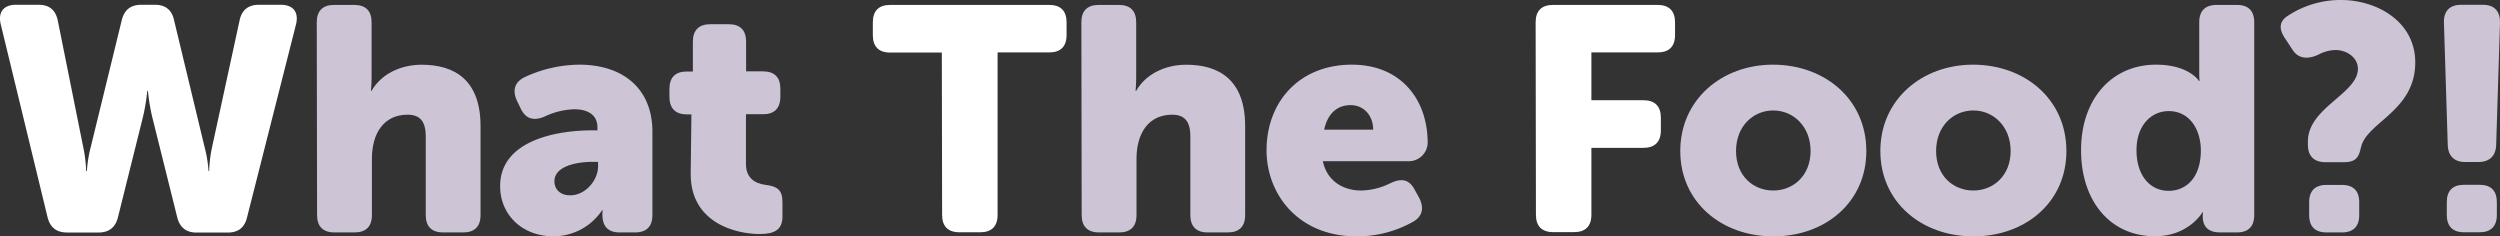 <svg xmlns="http://www.w3.org/2000/svg" viewBox="0 0 863.19 81.62"><rect x="0" y="0" width="863.19" height="81.62" fill="#333333" stroke="none"/><defs><style>.cls-1{fill:#fff;}.cls-2{fill:#cdc5d5;}</style></defs><title>Heading</title><g id="Layer_2" data-name="Layer 2"><g id="text"><path class="cls-1" d="M.25,8.36c-1-4.18,1-6.71,5.28-6.71h7.81c3.63,0,5.83,1.76,6.6,5.39l8.8,43.78a45.58,45.58,0,0,1,1,8.25H30a43.44,43.44,0,0,1,1.32-8.25L42.05,6.93c.88-3.52,3.08-5.28,6.71-5.28h4.73q5.44,0,6.6,5.28L70.65,50.82A43.44,43.44,0,0,1,72,59.07h.22a45.58,45.58,0,0,1,1-8.25L82.75,6.93c.77-3.52,3-5.28,6.71-5.28h7.48c4.29,0,6.27,2.53,5.28,6.71L85.28,75.13c-.88,3.52-3.08,5.17-6.71,5.17H67.9c-3.63,0-5.83-1.76-6.71-5.28L52.61,40.59a67,67,0,0,1-1.54-9.24h-.22a67,67,0,0,1-1.54,9.24L40.73,75c-.88,3.52-3.08,5.28-6.71,5.28H23.13c-3.63,0-5.83-1.76-6.71-5.28Z"/><path class="cls-2" d="M109.37,7.7c0-4,2.09-6,6-6h6.93c4,0,6,2.09,6,6V26.51c0,2.86-.22,4.84-.22,4.84h.22c3.19-5.61,9.79-9,17.27-9,11.44,0,20.35,5.28,20.35,21.23V74.25c0,4-2.09,6-6,6H153c-4,0-6-2.09-6-6V47.08c0-5.28-2.09-7.48-6.27-7.48-8.25,0-12.32,6.49-12.32,15.18V74.25c0,4-2.09,6-6,6h-6.93c-4,0-6-2.09-6-6Z"/><path class="cls-2" d="M204.63,45h1.65V44c0-4.73-3.85-6.27-8-6.27A25.49,25.49,0,0,0,188,40.26c-3.63,1.54-6.38.88-8.14-2.64l-1.32-2.75c-1.65-3.41-1-6.38,2.42-8.14a45.29,45.29,0,0,1,19-4.4c15.62,0,25.3,8.69,25.3,23.1V74.25c0,4-2.09,6-6,6H214c-4,0-6-2-6-6.16V73.7a5,5,0,0,1,.11-1.1h-.22a20.25,20.25,0,0,1-16.72,9c-10.89,0-18.48-7.48-18.48-17.27C172.62,49.17,190.66,45,204.63,45Zm-7.81,22.44c5.5,0,9.68-5.39,9.68-10V55.88h-1.76c-5.83,0-13.31,1.54-13.31,6.71C191.43,65.23,193.3,67.43,196.82,67.43Z"/><path class="cls-2" d="M238.73,39.49h-1.65c-3.85,0-5.94-2.09-5.94-6.05V30.69c0-4,2.09-6,6-6h2.09V14.41c0-4,2.09-6.05,6-6.05h6.38c4,0,6,2.09,6,6.05V24.64h5.83c4,0,6,2.09,6,6v2.75c0,4-2.09,6.05-5.94,6.05h-5.94V56.65c0,4.84,3.19,6.71,6.6,7.15,4.4.55,6,1.87,6,6v5c0,4.51-2.75,6-7.81,6-8.36,0-23.87-3.85-23.87-20.68Z"/><path class="cls-1" d="M325.19,18.15H307.37c-4,0-6-2.09-6-6V7.7c0-4,2.09-6,6-6h54.89c4,0,6,2.09,6,6v4.4c0,4-2.09,6-6,6H344.44v56.1c0,4-2.09,6-6,6h-7.15c-4,0-6-2.09-6-6Z"/><path class="cls-2" d="M373.37,7.7c0-4,2.09-6,6-6h6.93c4,0,6,2.09,6,6V26.51c0,2.86-.22,4.84-.22,4.84h.22c3.19-5.61,9.79-9,17.27-9,11.44,0,20.35,5.28,20.35,21.23V74.25c0,4-2.09,6-6,6H417c-4,0-6-2.09-6-6V47.08c0-5.28-2.09-7.48-6.27-7.48-8.25,0-12.32,6.49-12.32,15.18V74.25c0,4-2.09,6-6,6h-6.93c-4,0-6-2.09-6-6Z"/><path class="cls-2" d="M466.76,22.33c16.83,0,26.18,11.88,26.18,27.06a6.51,6.51,0,0,1-6.38,6.27H456.75c1.43,6.93,7.15,10.12,13.2,10.12a23.54,23.54,0,0,0,10.34-2.64c3.63-1.65,6.27-1.21,8.14,2.31L490,68.31c1.76,3.41,1.21,6.38-2.09,8.25a39.54,39.54,0,0,1-19.47,5.06c-20.24,0-31.13-14.63-31.13-29.7C437.28,35.31,448.5,22.33,466.76,22.33Zm7.37,22.44c0-4.62-3-8.47-7.81-8.47-5.5,0-8.14,4-9.13,8.47Z"/><path class="cls-1" d="M530.22,7.7c0-4,2.09-6,6-6h36.08c4,0,6.05,2.09,6.05,6v4.4c0,4-2.09,6-6.05,6H549.47v16.5H567.4c4,0,6.05,2.09,6.05,6v4.4c0,4-2.09,6.05-6.05,6.05H549.47v23.1c0,4-2.09,6-6,6h-7.15c-4,0-6-2.09-6-6Z"/><path class="cls-2" d="M612.17,22.33c17.93,0,32.23,12,32.23,29.81s-14.3,29.48-32.12,29.48-32.12-11.77-32.12-29.48S594.46,22.33,612.17,22.33Zm.11,43.45c6.93,0,12.87-5.17,12.87-13.64s-5.94-14-12.87-14-12.87,5.39-12.87,14S605.35,65.78,612.28,65.78Z"/><path class="cls-2" d="M681.25,22.33c17.93,0,32.23,12,32.23,29.81s-14.3,29.48-32.12,29.48-32.12-11.77-32.12-29.48S663.54,22.33,681.25,22.33Zm.11,43.45c6.93,0,12.87-5.17,12.87-13.64s-5.94-14-12.87-14-12.87,5.39-12.87,14S674.43,65.78,681.36,65.78Z"/><path class="cls-2" d="M744.39,22.33c11.44,0,14.85,5.61,14.85,5.61h.22s-.11-1.1-.11-2.53V7.7c0-4,2.09-6,6.05-6h6.93c4,0,6,2.09,6,6V74.25c0,4-2.09,6-6,6h-5.72c-4,0-6.05-1.87-6.05-5.5v-.66a6.17,6.17,0,0,1,.11-.77h-.22s-4.73,8.25-16.39,8.25c-15.4,0-25.52-12.1-25.52-29.7C718.54,34,729.32,22.33,744.39,22.33Zm4.4,43.56c5.72,0,11.11-4.18,11.11-14,0-6.82-3.63-13.53-11.11-13.53-5.94,0-11.11,4.84-11.11,13.53C737.68,60.39,742.19,65.89,748.79,65.89Z"/><path class="cls-2" d="M796.86,49.94v-1.1c0-11.66,17.27-16.5,17.27-25.08,0-3.74-3.63-6.49-7.81-6.49a13.07,13.07,0,0,0-5.72,1.54c-3.41,1.65-6.82,1.65-8.91-1.43l-2.64-4c-2.2-3.19-2.31-5.94,1-8A33,33,0,0,1,808.3,0c12.32,0,25.63,7.37,25.63,21.56,0,16.72-16.61,20.57-18.7,29.15L814.9,52c-.77,3-2.31,4-5.72,4h-6.27C799,56,796.86,53.9,796.86,49.94Zm.44,19.91c0-4,2.09-6,6-6h5.28c4,0,6,2.09,6,6v4.4c0,4-2.09,6-6,6h-5.28c-4,0-6-2.09-6-6Z"/><path class="cls-2" d="M845.15,50,843.83,7.81c-.11-4,2-6.16,5.94-6.16h7.48c4,0,6,2.2,5.94,6.16L861.87,50c-.11,3.85-2.31,5.94-6.16,5.94h-4.4C847.46,56,845.26,53.9,845.15,50Zm-.33,19.8c0-4,2.09-6,6-6h5.28c4,0,6,2.09,6,6v4.4c0,4-2.09,6-6,6h-5.28c-4,0-6-2.09-6-6Z"/></g></g></svg>